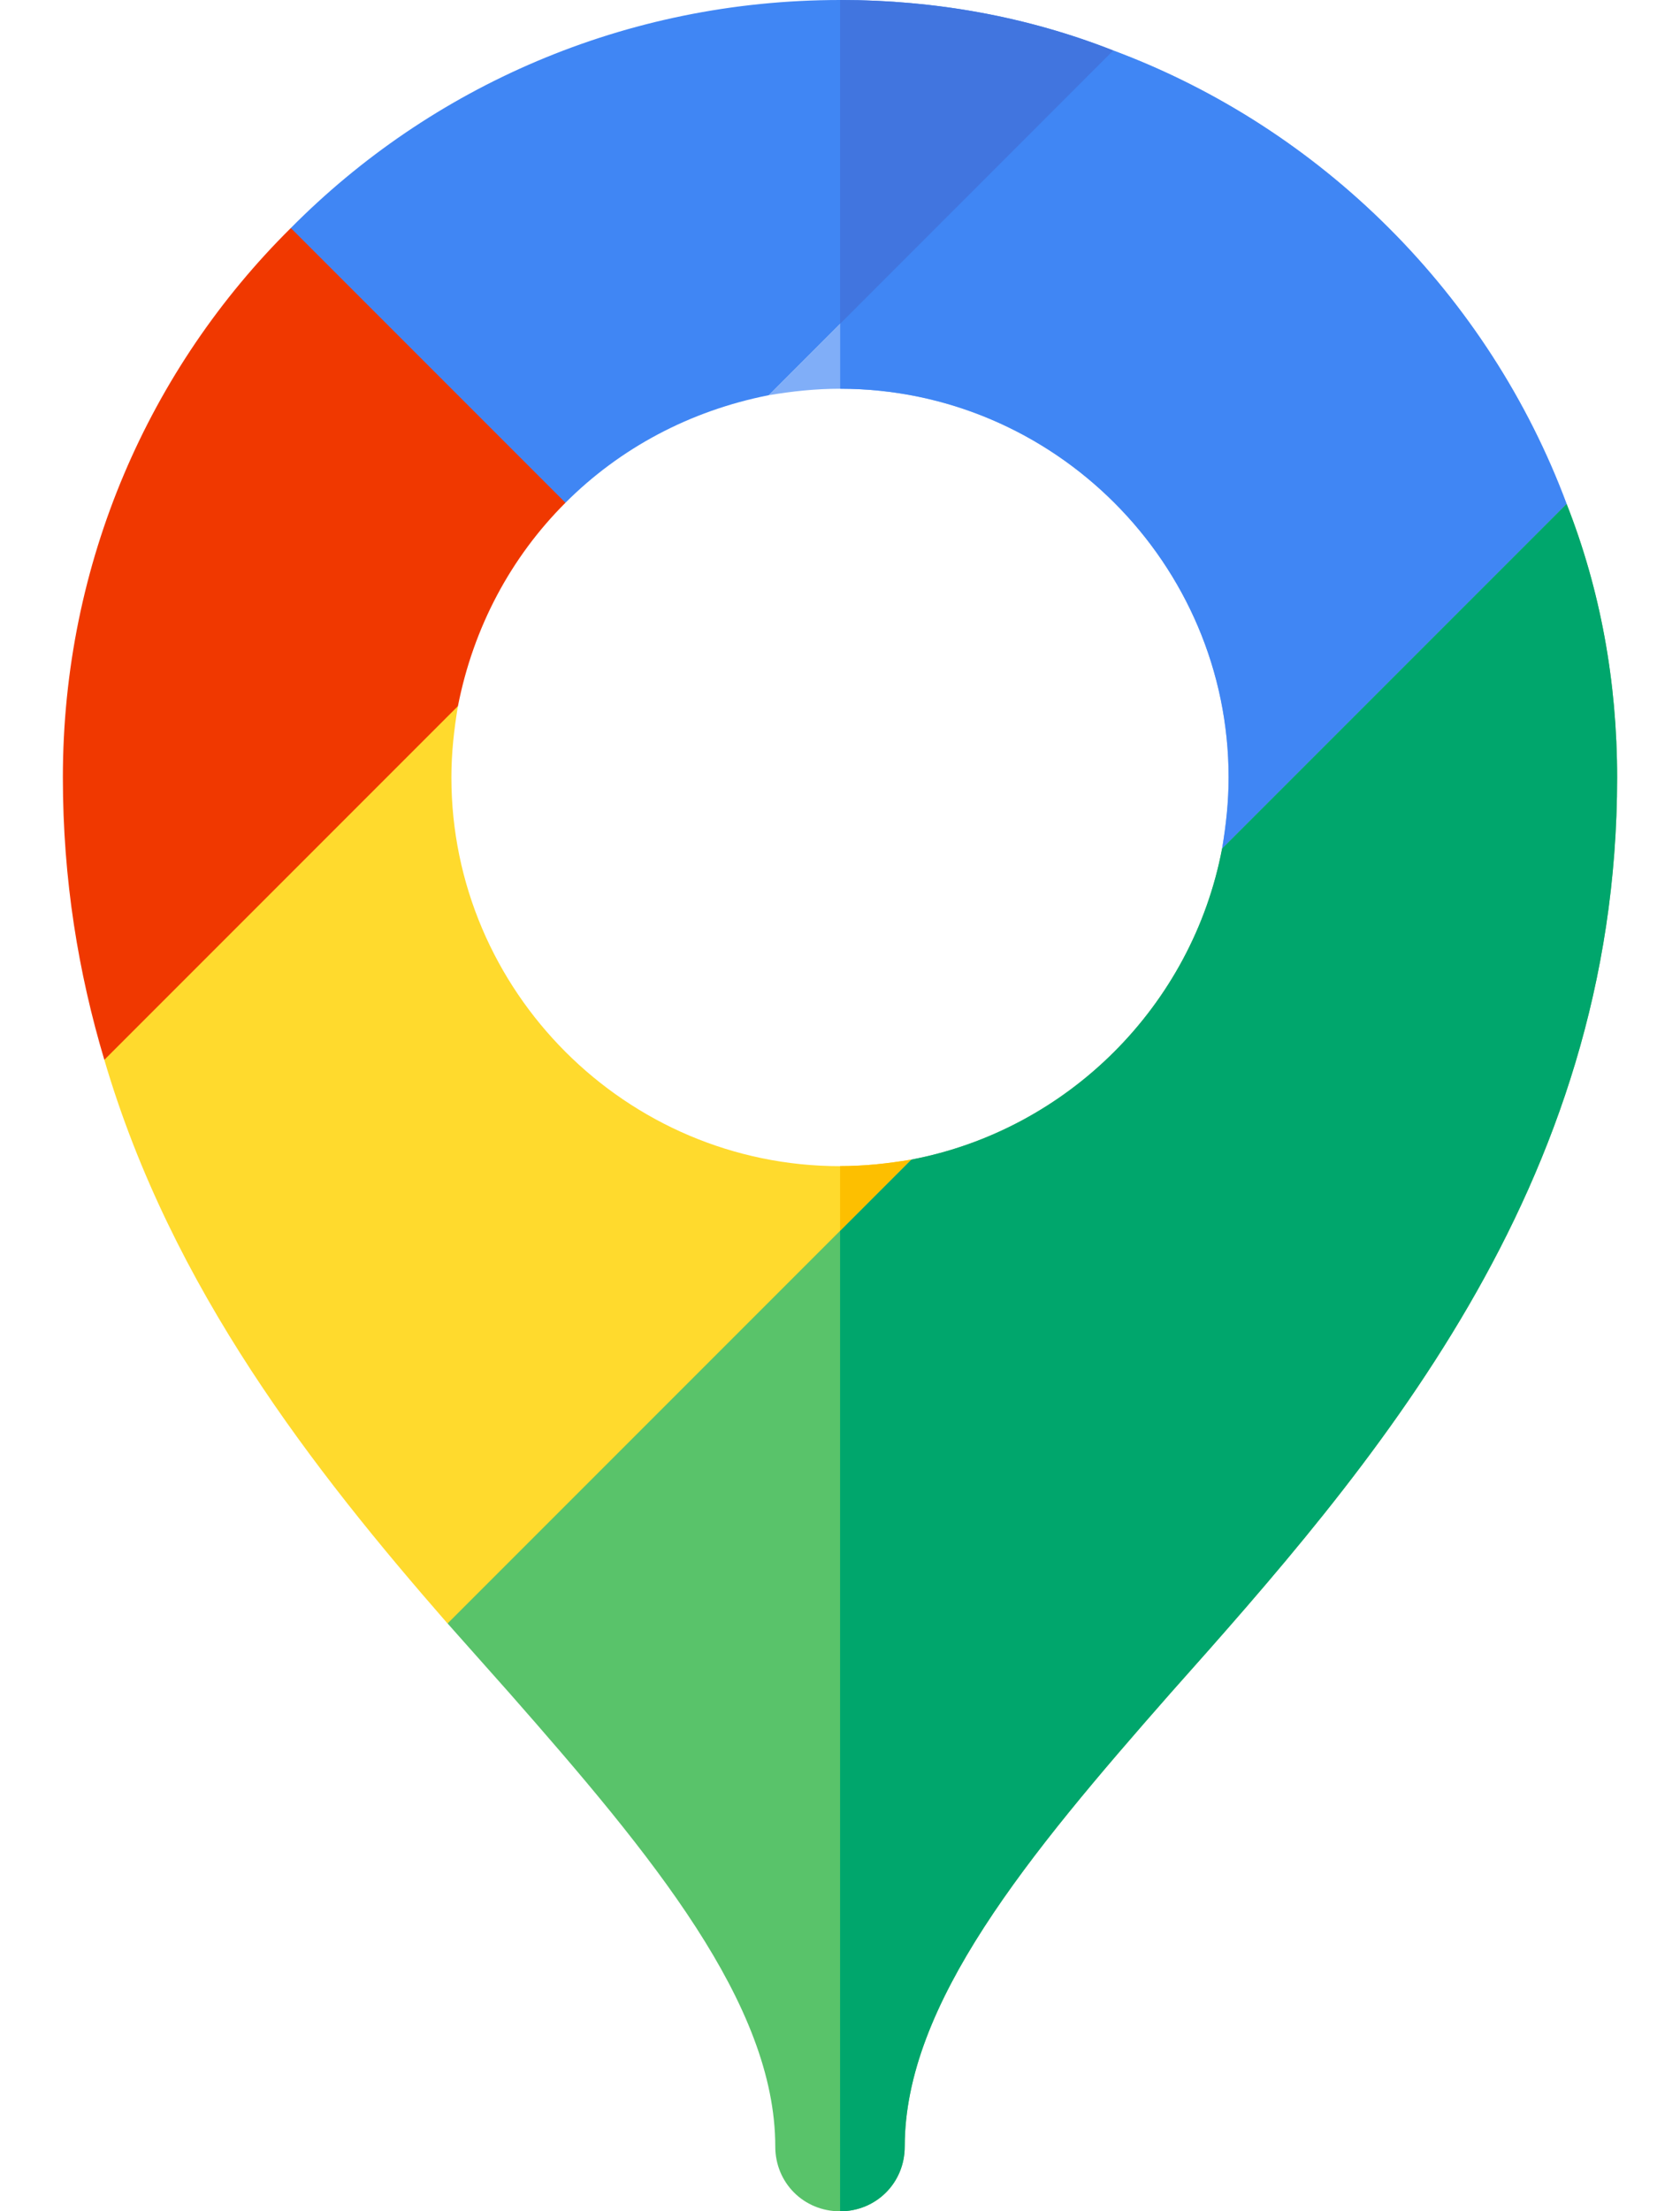 <svg width="19" height="25" viewBox="0 0 19 25" fill="none" xmlns="http://www.w3.org/2000/svg">
<path d="M10.306 13.11L7.622 17.259L5.061 18.354C3.553 16.626 1.941 14.575 1.18 11.982L2.713 9.131L5.179 7.983C5.135 8.247 5.105 8.511 5.105 8.789C5.105 11.206 7.083 13.184 9.5 13.184C9.778 13.184 10.042 13.154 10.306 13.11Z" fill="#FFDA2D"/>
<path d="M13.822 9.59C13.866 9.328 13.895 9.066 13.895 8.789C13.895 6.374 11.92 4.397 9.505 4.395H9.5C9.222 4.395 8.958 4.424 8.694 4.468L12.591 0.571C14.949 1.45 16.839 3.34 17.718 5.698L13.821 9.595C13.821 9.593 13.822 9.592 13.822 9.59Z" fill="#80AEF8"/>
<path d="M17.718 5.698L16.385 8.301L13.822 9.595C13.822 9.593 13.822 9.592 13.822 9.59C13.866 9.328 13.895 9.066 13.895 8.789C13.895 6.374 11.92 4.397 9.506 4.395H9.502V3.661L10.379 1.709L12.591 0.571C14.95 1.45 16.839 3.34 17.718 5.698Z" fill="#4086F4"/>
<path d="M17.718 5.698L13.821 9.595C13.484 11.367 12.078 12.773 10.306 13.11H10.306L6.064 17.352L5.062 18.354C5.311 18.633 5.53 18.882 5.765 19.145C7.376 20.977 8.768 22.656 8.768 24.268C8.768 24.678 9.09 25 9.5 25C9.91 25 10.232 24.678 10.232 24.268C10.232 22.656 11.624 20.977 13.235 19.145C15.491 16.611 18.289 13.447 18.289 8.789C18.289 7.705 18.099 6.665 17.718 5.698Z" fill="#59C36A"/>
<path d="M17.718 5.698L13.821 9.595V9.595C13.484 11.367 12.078 12.773 10.306 13.11C10.306 13.11 10.306 13.11 10.306 13.11L9.501 13.914V25C9.911 24.999 10.232 24.677 10.232 24.268C10.232 22.656 11.624 20.977 13.235 19.145C15.491 16.611 18.289 13.447 18.289 8.789C18.289 7.705 18.099 6.665 17.718 5.698Z" fill="#00A66C"/>
<path d="M9.501 13.915L10.305 13.11C10.042 13.154 9.779 13.183 9.501 13.183V13.915Z" fill="#FDBF00"/>
<path d="M12.591 0.571L8.694 4.468C7.801 4.644 7.01 5.068 6.395 5.684L4.129 4.736L3.289 2.578C4.871 0.981 7.068 0 9.5 0C10.584 0 11.624 0.19 12.591 0.571Z" fill="#4086F4"/>
<path d="M9.501 3.661L12.59 0.571C11.624 0.191 10.584 0 9.501 0V3.661H9.501Z" fill="#4175DF"/>
<path d="M6.395 5.684C5.779 6.299 5.354 7.09 5.179 7.983L1.18 11.982C0.887 11.001 0.711 9.946 0.711 8.789C0.711 6.357 1.692 4.16 3.289 2.578L6.395 5.684Z" fill="#F03800"/>
</svg>
